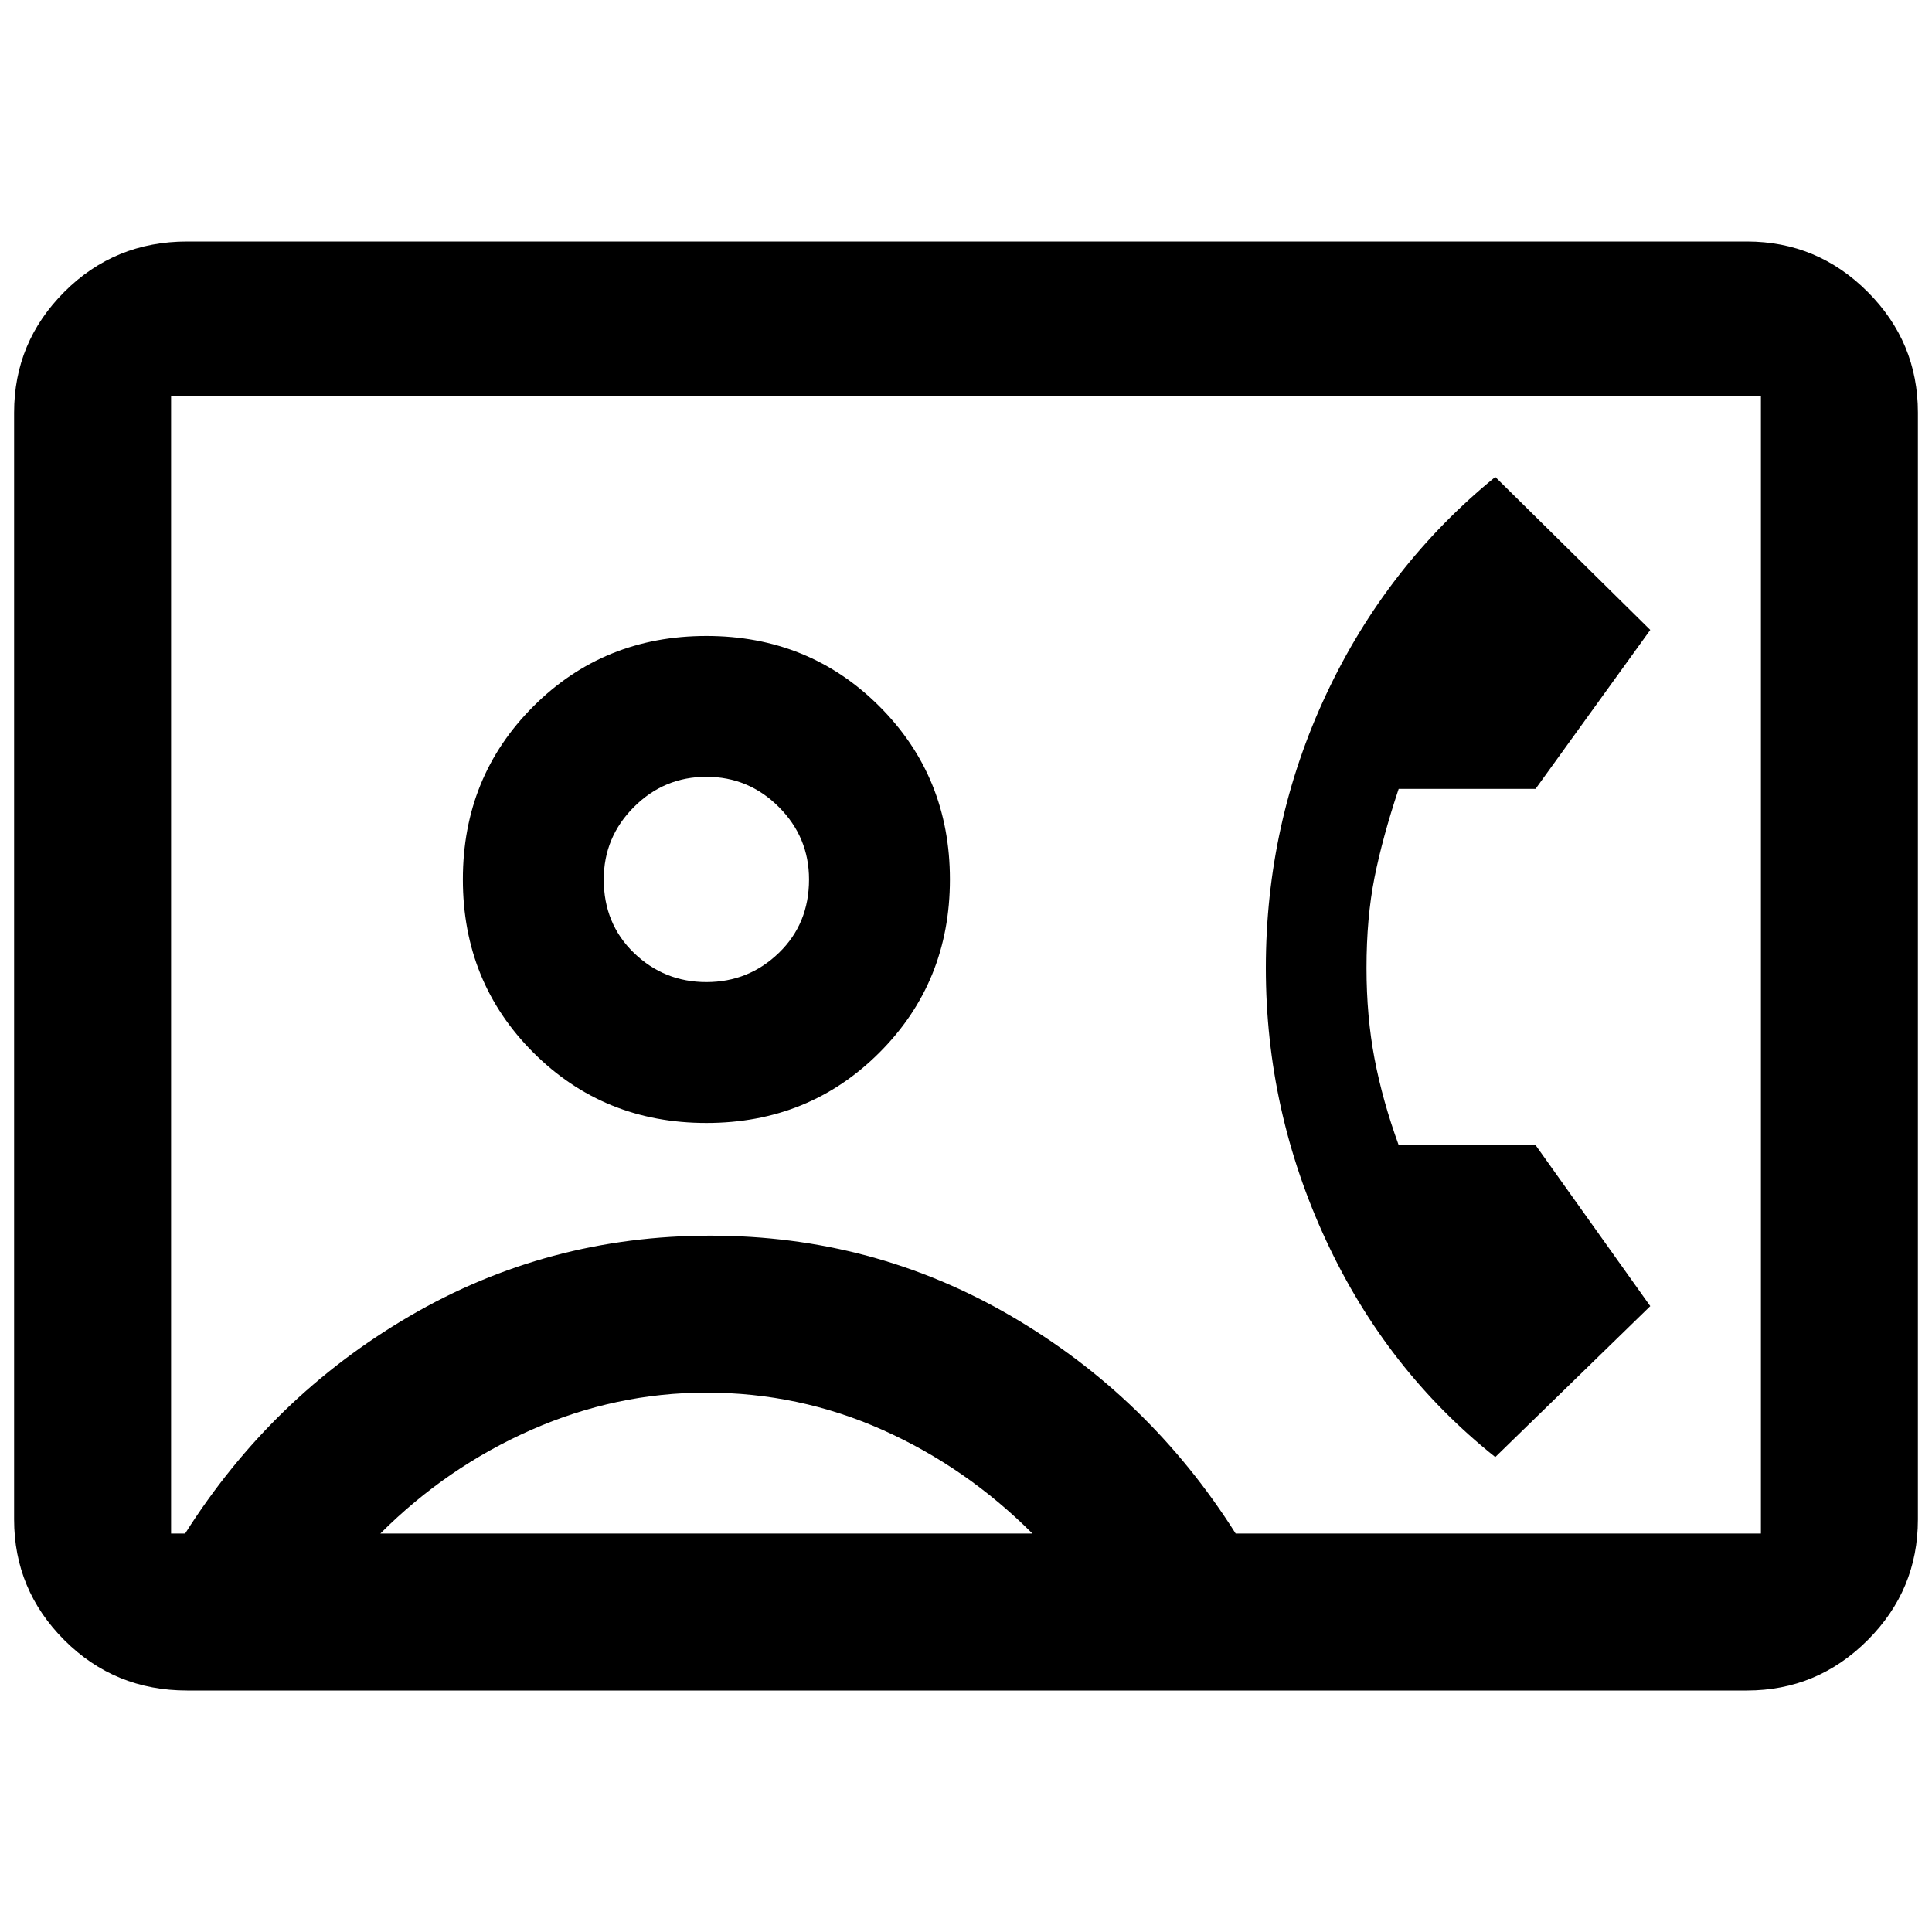<svg xmlns="http://www.w3.org/2000/svg" height="40" width="40"><path d="M3.875 35q-1.5 0-2.542-1.042-1.041-1.041-1.041-2.5V8.542q0-1.459 1.041-2.5Q2.375 5 3.875 5h32.292q1.458 0 2.5 1.042 1.041 1.041 1.041 2.5v22.916q0 1.459-1.041 2.5Q37.625 35 36.167 35Zm21.708-3.25h10.875V8.208H3.542V31.75h.291q1.792-2.833 4.646-4.5 2.854-1.667 6.229-1.667t6.23 1.667q2.854 1.667 4.645 4.5Zm-10.958-8.5q2.125 0 3.583-1.458 1.459-1.459 1.459-3.584t-1.459-3.583q-1.458-1.458-3.583-1.458t-3.583 1.458q-1.459 1.458-1.459 3.583t1.459 3.584q1.458 1.458 3.583 1.458Zm16.333 6.917 3.209-3.125-2.375-3.334h-2.834q-.333-.916-.5-1.791-.166-.875-.166-1.875 0-1.042.166-1.875.167-.834.5-1.834h2.834l2.375-3.291-3.209-3.167q-2.25 1.833-3.5 4.5t-1.25 5.667q0 2.958 1.25 5.646 1.25 2.687 3.5 4.479ZM7.875 31.75h13.5Q20 30.375 18.271 29.604q-1.729-.771-3.646-.771-1.875 0-3.625.771T7.875 31.75Zm6.75-11.417q-.875 0-1.5-.604t-.625-1.521q0-.875.625-1.5t1.5-.625q.875 0 1.5.625t.625 1.5q0 .917-.625 1.521-.625.604-1.5.604ZM20 19.958Z"/></svg>